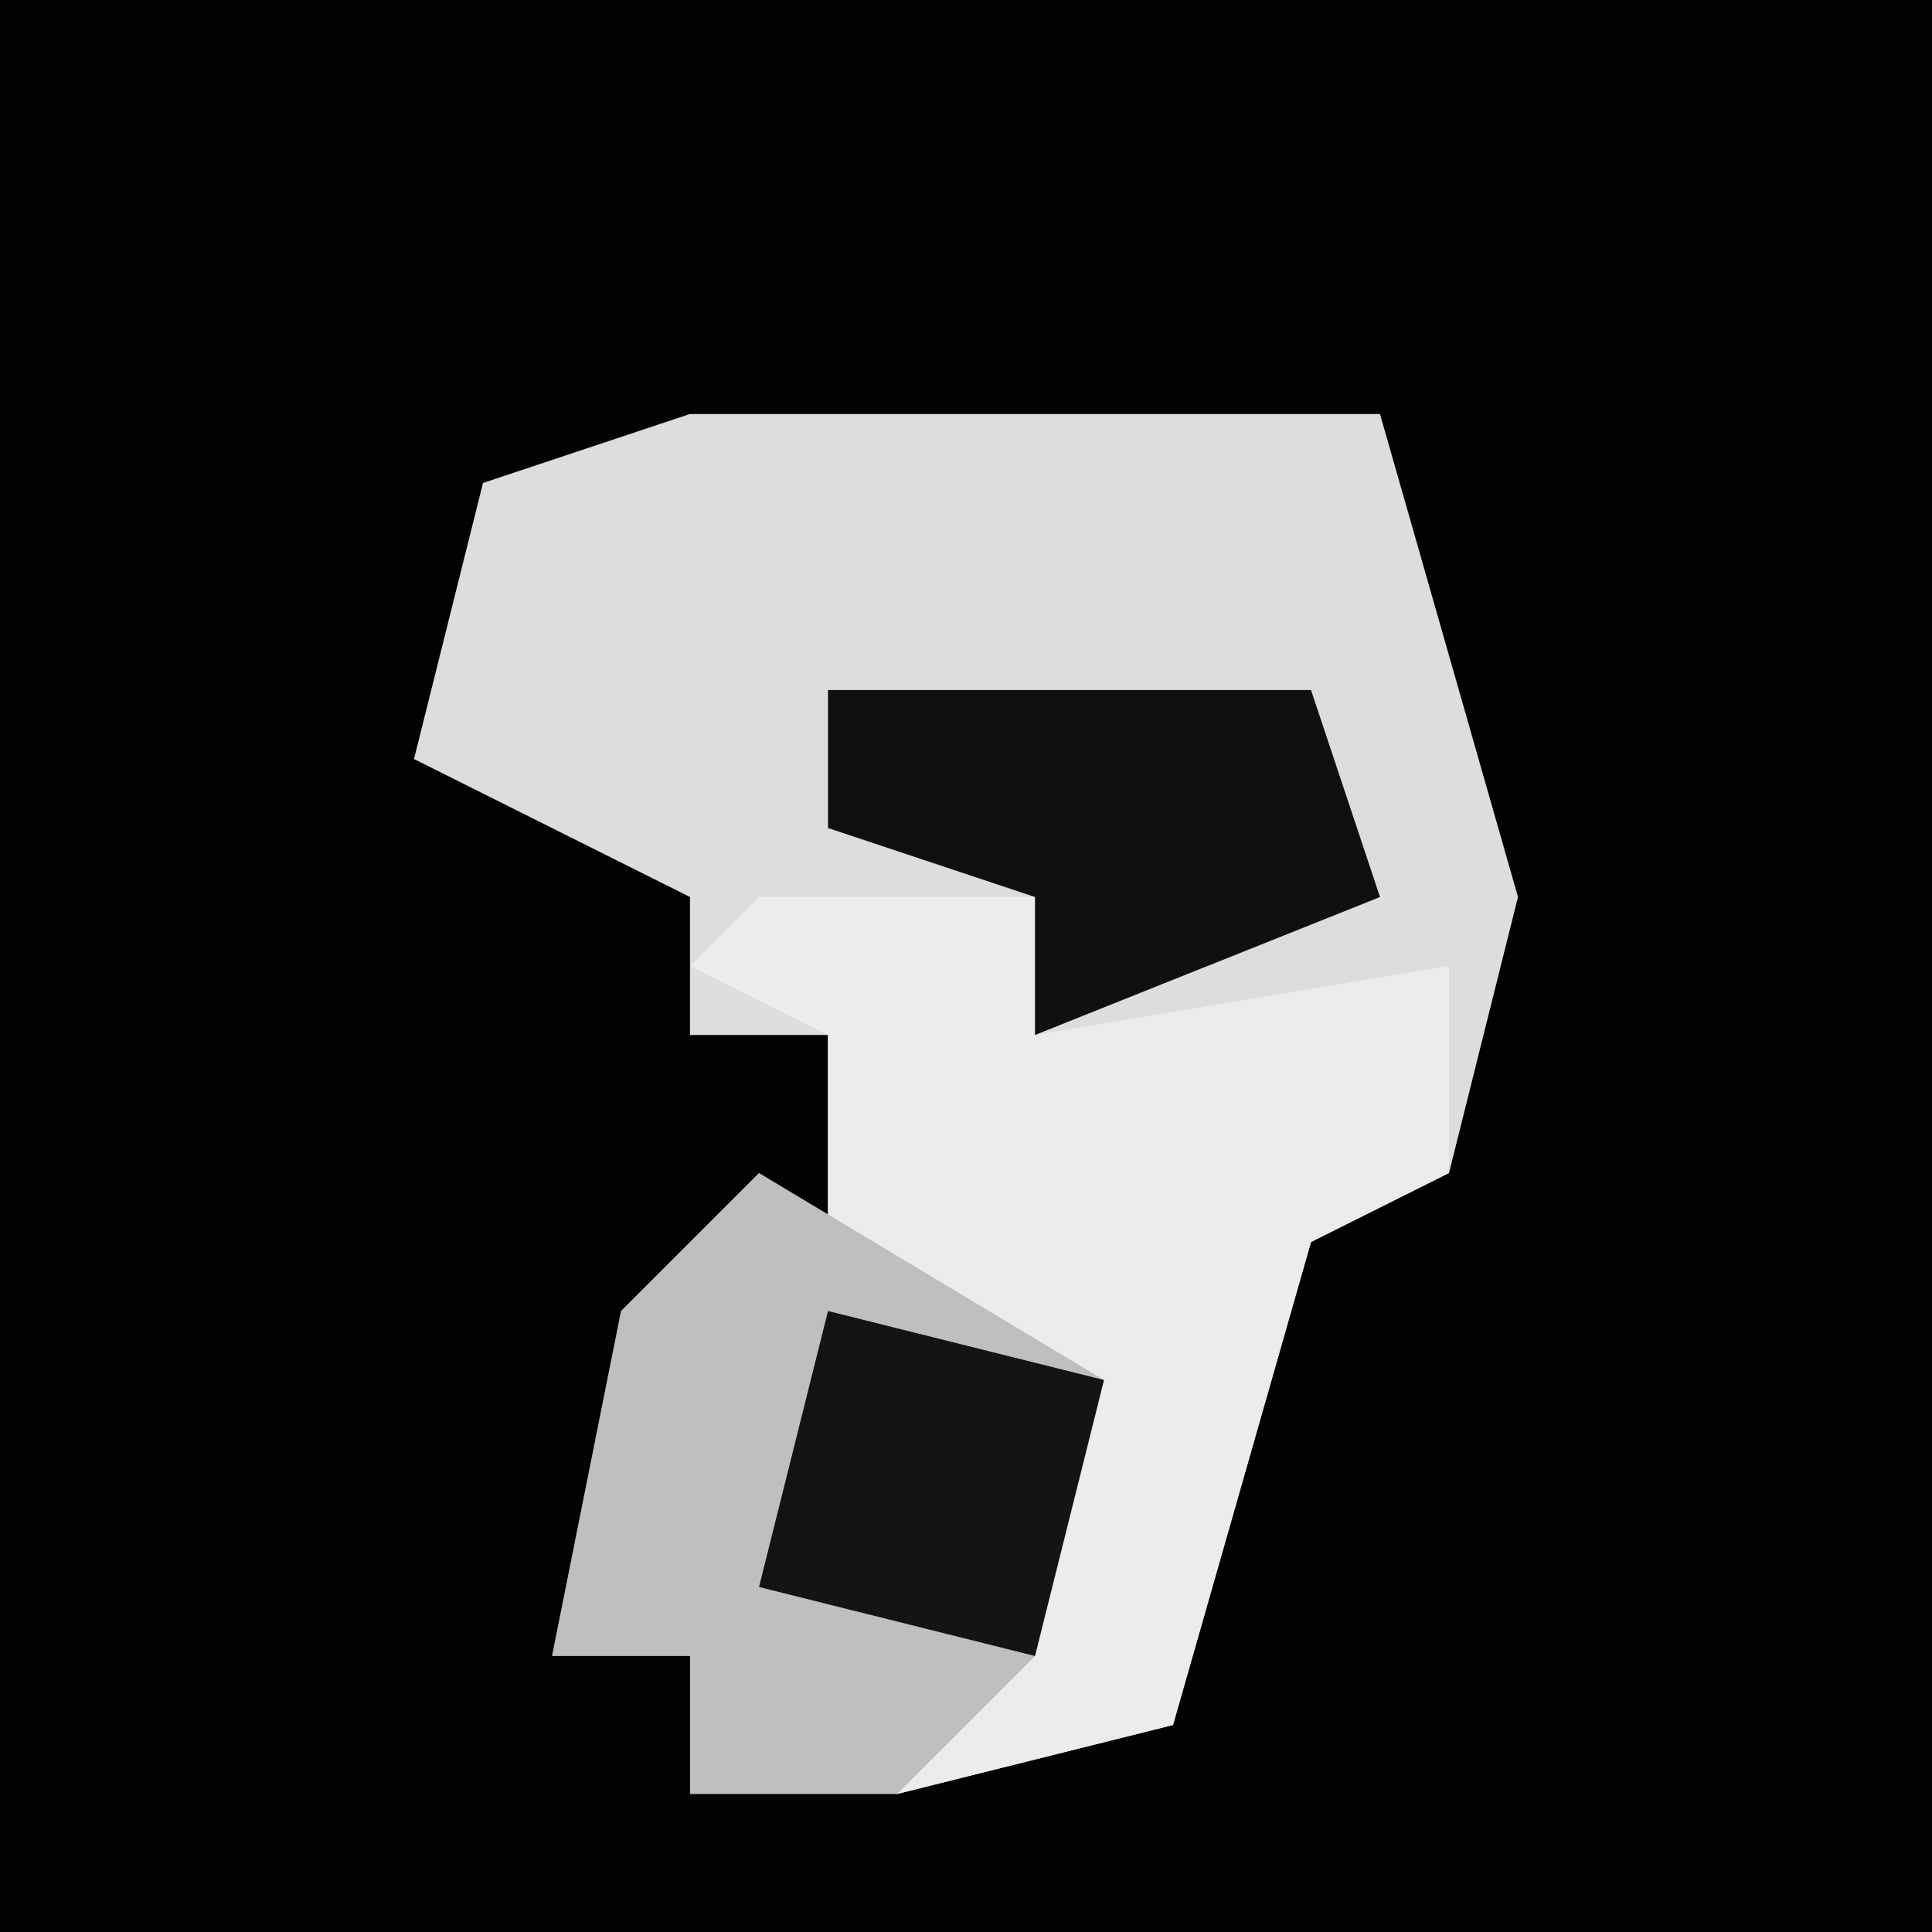 <?xml version="1.0" encoding="UTF-8"?>
<svg version="1.1" xmlns="http://www.w3.org/2000/svg" width="28" height="28">
<path d="M0,0 L28,0 L28,28 L0,28 Z " fill="#020202" transform="translate(0,0)"/>
<path d="M0,0 L10,0 L12,7 L11,11 L9,12 L7,19 L3,20 L1,18 L5,18 L4,13 L2,12 L2,9 L0,9 L0,7 L-4,5 L-3,1 Z " fill="#DDDDDD" transform="translate(10,6)"/>
<path d="M0,0 L4,0 L4,2 L10,1 L10,4 L8,5 L6,12 L2,13 L0,11 L4,11 L3,6 L1,5 L1,2 L-1,1 Z " fill="#ECECEC" transform="translate(11,13)"/>
<path d="M0,0 L5,3 L4,7 L2,9 L-1,9 L-1,7 L-3,7 L-2,2 Z " fill="#BFBFBF" transform="translate(11,17)"/>
<path d="M0,0 L7,0 L8,3 L3,5 L3,3 L0,2 Z " fill="#101010" transform="translate(12,10)"/>
<path d="M0,0 L4,1 L3,5 L-1,4 Z " fill="#141414" transform="translate(12,19)"/>
</svg>
